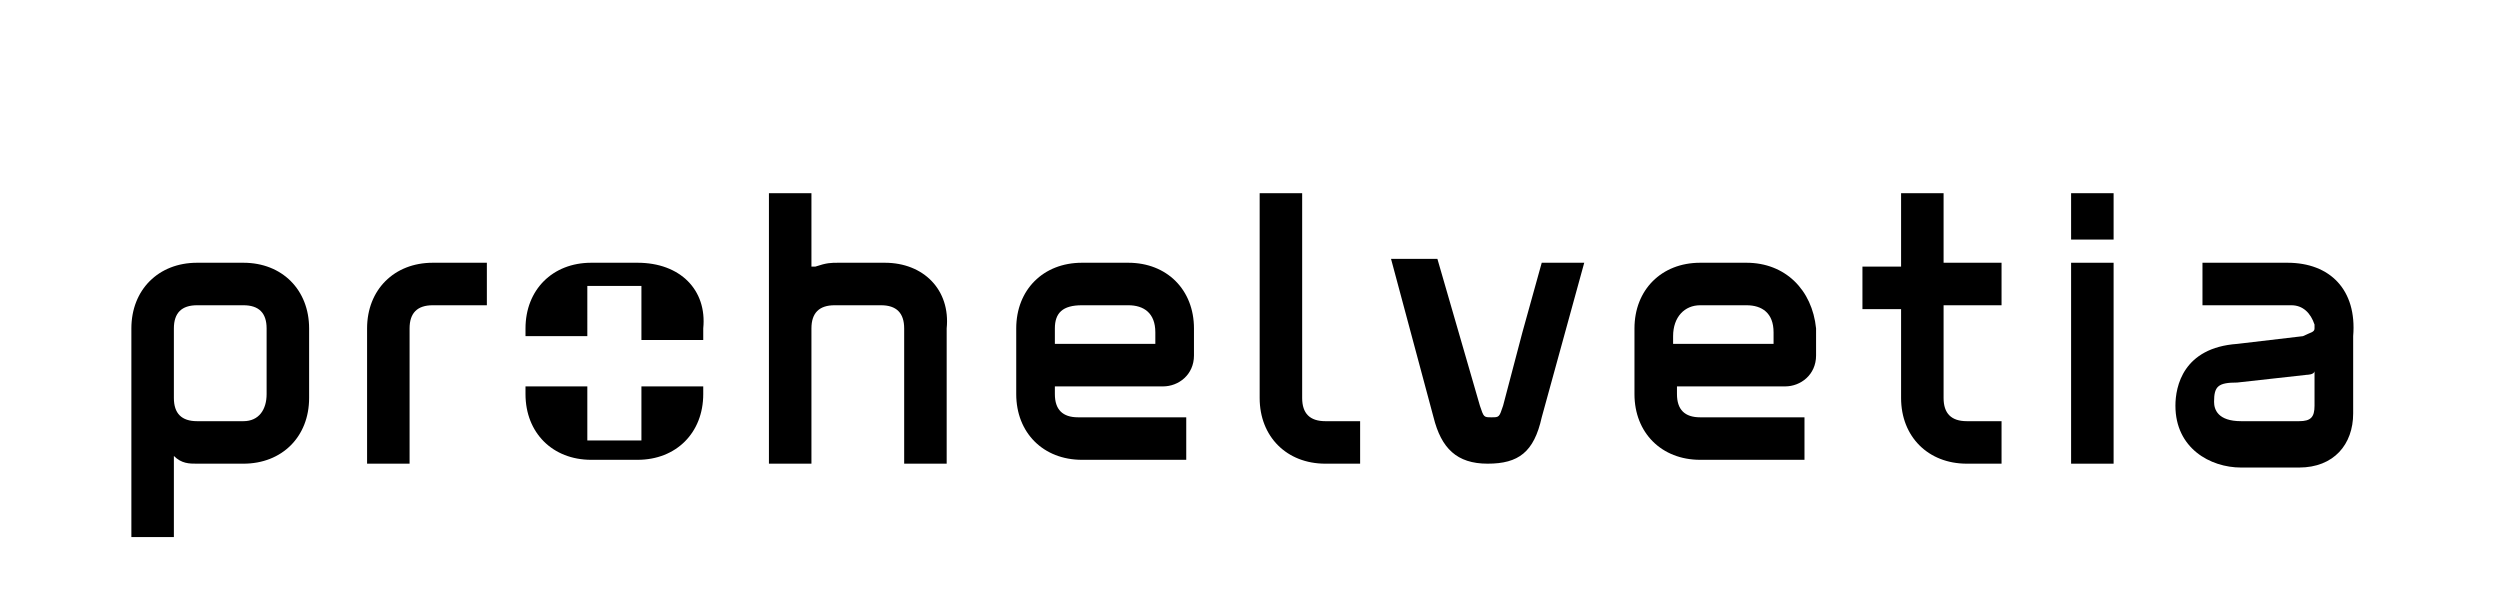 <?xml version="1.0" encoding="utf-8"?>
<!-- Generator: Adobe Illustrator 18.0.0, SVG Export Plug-In . SVG Version: 6.00 Build 0)  -->
<!DOCTYPE svg PUBLIC "-//W3C//DTD SVG 1.1//EN" "http://www.w3.org/Graphics/SVG/1.1/DTD/svg11.dtd">
<svg version="1.1" id="Layer_1" xmlns="http://www.w3.org/2000/svg" xmlns:xlink="http://www.w3.org/1999/xlink" x="0px" y="0px"
	 viewBox="0 0 64.7 15.7" enable-background="new 0 0 64.7 15.7" xml:space="preserve">
<g>
	<path d="M16.6,11.4h-1.4V10h-1.6v0.2c0,1,0.7,1.7,1.7,1.7h1.2c1,0,1.7-0.7,1.7-1.7V10h-1.6V11.4z M16.5,6.8h-1.2
		c-1,0-1.7,0.7-1.7,1.7v0.2h1.6V7.4h1.4v1.4h1.6V8.5C18.3,7.5,17.6,6.8,16.5,6.8"/>
	<path d="M6.3,10.9H5.1c-0.4,0-0.6-0.2-0.6-0.6V8.5c0-0.4,0.2-0.6,0.6-0.6h1.2c0.4,0,0.6,0.2,0.6,0.6v1.7
		C6.9,10.6,6.7,10.9,6.3,10.9 M6.3,6.8H5.1c-1,0-1.7,0.7-1.7,1.7v5.4l1.1,0v-2.1c0,0,0,0,0,0C4.7,12,4.9,12,5.1,12h1.2
		c1,0,1.7-0.7,1.7-1.7V8.5C8,7.5,7.3,6.8,6.3,6.8"/>
	<path d="M22.9,6.8h-1.2c-0.2,0-0.3,0-0.6,0.1l-0.1,0V5h-1.1l0,7H21V8.5c0-0.4,0.2-0.6,0.6-0.6h1.2c0.4,0,0.6,0.2,0.6,0.6V12h1.1
		V8.5C24.6,7.5,23.9,6.8,22.9,6.8"/>
	<path d="M53.6,12h1.1V6.8h-1.1L53.6,12z M54.7,5h-1.1l0,1.2h1.1V5z"/>
	<path d="M51.8,7.9l0-1.1l-1.5,0V5h-1.1l0,1.9l-1,0v1.1h1l0,2.3c0,1,0.7,1.7,1.7,1.7h0.9v-1.1h-0.9c-0.4,0-0.6-0.2-0.6-0.6V7.9H51.8
		z"/>
	<path d="M34.3,10.9c-0.4,0-0.6-0.2-0.6-0.6V5h-1.1l0,5.3c0,1,0.7,1.7,1.7,1.7h0.9v-1.1L34.3,10.9z"/>
	<path d="M11.2,6.8c-1,0-1.7,0.7-1.7,1.7V12h1.1V8.5c0-0.4,0.2-0.6,0.6-0.6h1.4V6.8H11.2z"/>
	<path d="M39.9,6.8l-0.5,1.8l-0.5,1.9c-0.1,0.3-0.1,0.3-0.3,0.3c-0.2,0-0.2,0-0.3-0.3l-1.1-3.8H36l1.1,4.1c0.2,0.8,0.6,1.2,1.4,1.2
		c0.8,0,1.2-0.3,1.4-1.2l1.1-4H39.9z"/>
	<path d="M28,7.9h1.2c0.4,0,0.7,0.2,0.7,0.7v0.3h-2.6V8.5C27.3,8.1,27.5,7.9,28,7.9 M29.2,6.8H28c-1,0-1.7,0.7-1.7,1.7v1.7
		c0,1,0.7,1.7,1.7,1.7h2.7v-1.1l-2.8,0c-0.4,0-0.6-0.2-0.6-0.6V10h2.8c0.4,0,0.8-0.3,0.8-0.8V8.5C30.9,7.5,30.2,6.8,29.2,6.8"/>
	<path d="M43.3,8.7c0-0.5,0.3-0.8,0.7-0.8h1.2c0.4,0,0.7,0.2,0.7,0.7v0.3h-2.6V8.7z M45.2,6.8H44c-1,0-1.7,0.7-1.7,1.7v1.7
		c0,1,0.7,1.7,1.7,1.7h2.7v-1.1l-2.7,0c-0.4,0-0.6-0.2-0.6-0.6V10h2.8c0.4,0,0.8-0.3,0.8-0.8V8.5C46.9,7.5,46.2,6.8,45.2,6.8"/>
	<path d="M59.5,10.9H58c-0.6,0-0.7-0.3-0.7-0.5c0-0.4,0.1-0.5,0.6-0.5l1.8-0.2c0,0,0.2,0,0.2-0.1l0,0.9
		C59.9,10.8,59.8,10.9,59.5,10.9 M59.2,6.8H57v1.1h2.3c0.3,0,0.5,0.2,0.6,0.5v0.1c0,0.1-0.1,0.1-0.3,0.2l-1.7,0.2
		c-1.4,0.1-1.6,1.1-1.6,1.6c0,1.1,0.9,1.6,1.7,1.6h1.5c0.9,0,1.4-0.6,1.4-1.4v-2C61,7.5,60.3,6.8,59.2,6.8"/>
</g>
</svg>
